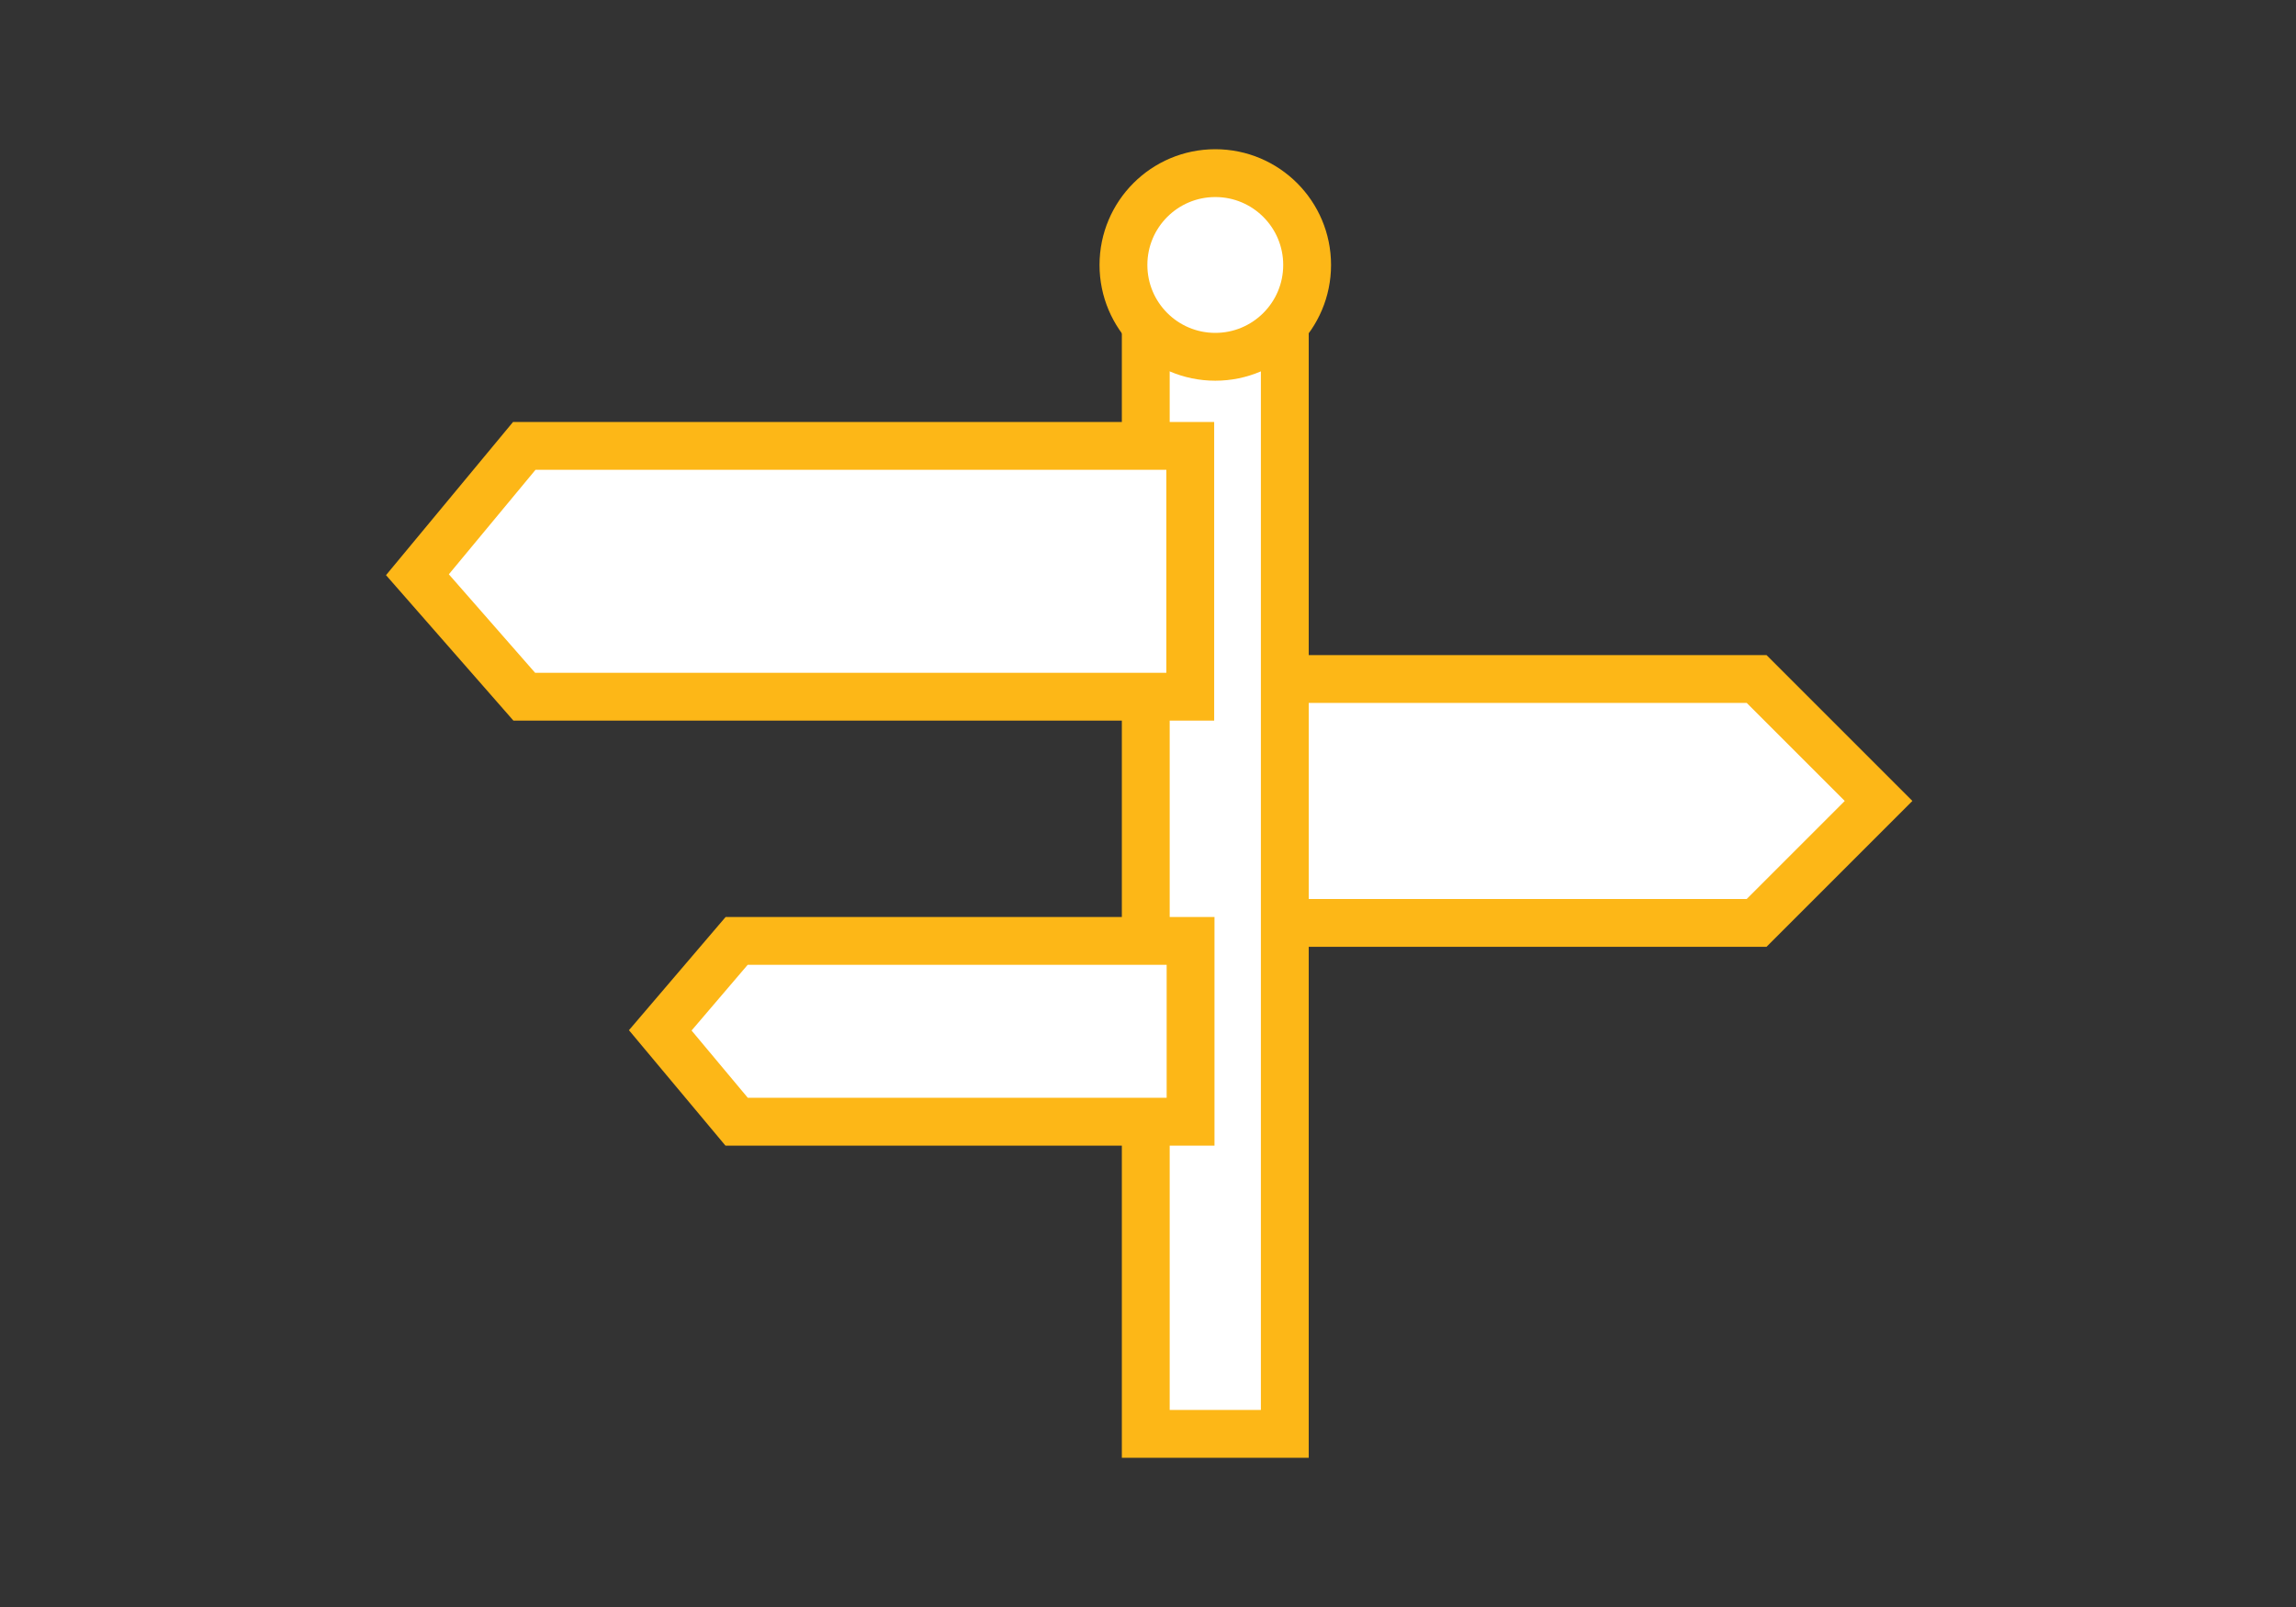 <svg id="Layer_1" data-name="Layer 1" xmlns="http://www.w3.org/2000/svg" viewBox="0 0 144 100.8"><rect x="0" y="0" width="144" height="100.8" fill="#333333" stroke="none"/><title>311 icons</title><polygon points="110.17 57.89 77.01 57.89 77.01 42.59 110.17 42.59 117.82 50.24 110.17 57.89" fill="#fff" stroke="#fdb717" stroke-miterlimit="10" stroke-width="3"/><rect x="71.86" y="20.32" width="8.72" height="69.62" fill="#fff" stroke="#fdb717" stroke-miterlimit="10" stroke-width="3"/><polygon points="74.65 43.7 32.88 43.7 26.18 36.05 32.88 27.97 74.65 27.97 74.65 43.7" fill="#fff" stroke="#fdb717" stroke-miterlimit="10" stroke-width="3"/><polygon points="74.67 70.36 46.2 70.36 41.41 64.63 46.2 59.02 74.67 59.02 74.67 70.36" fill="#fff" stroke="#fdb717" stroke-miterlimit="10" stroke-width="3"/><circle cx="76.22" cy="16.62" r="5.76" fill="#fff" stroke="#fdb717" stroke-miterlimit="10" stroke-width="3"/></svg>